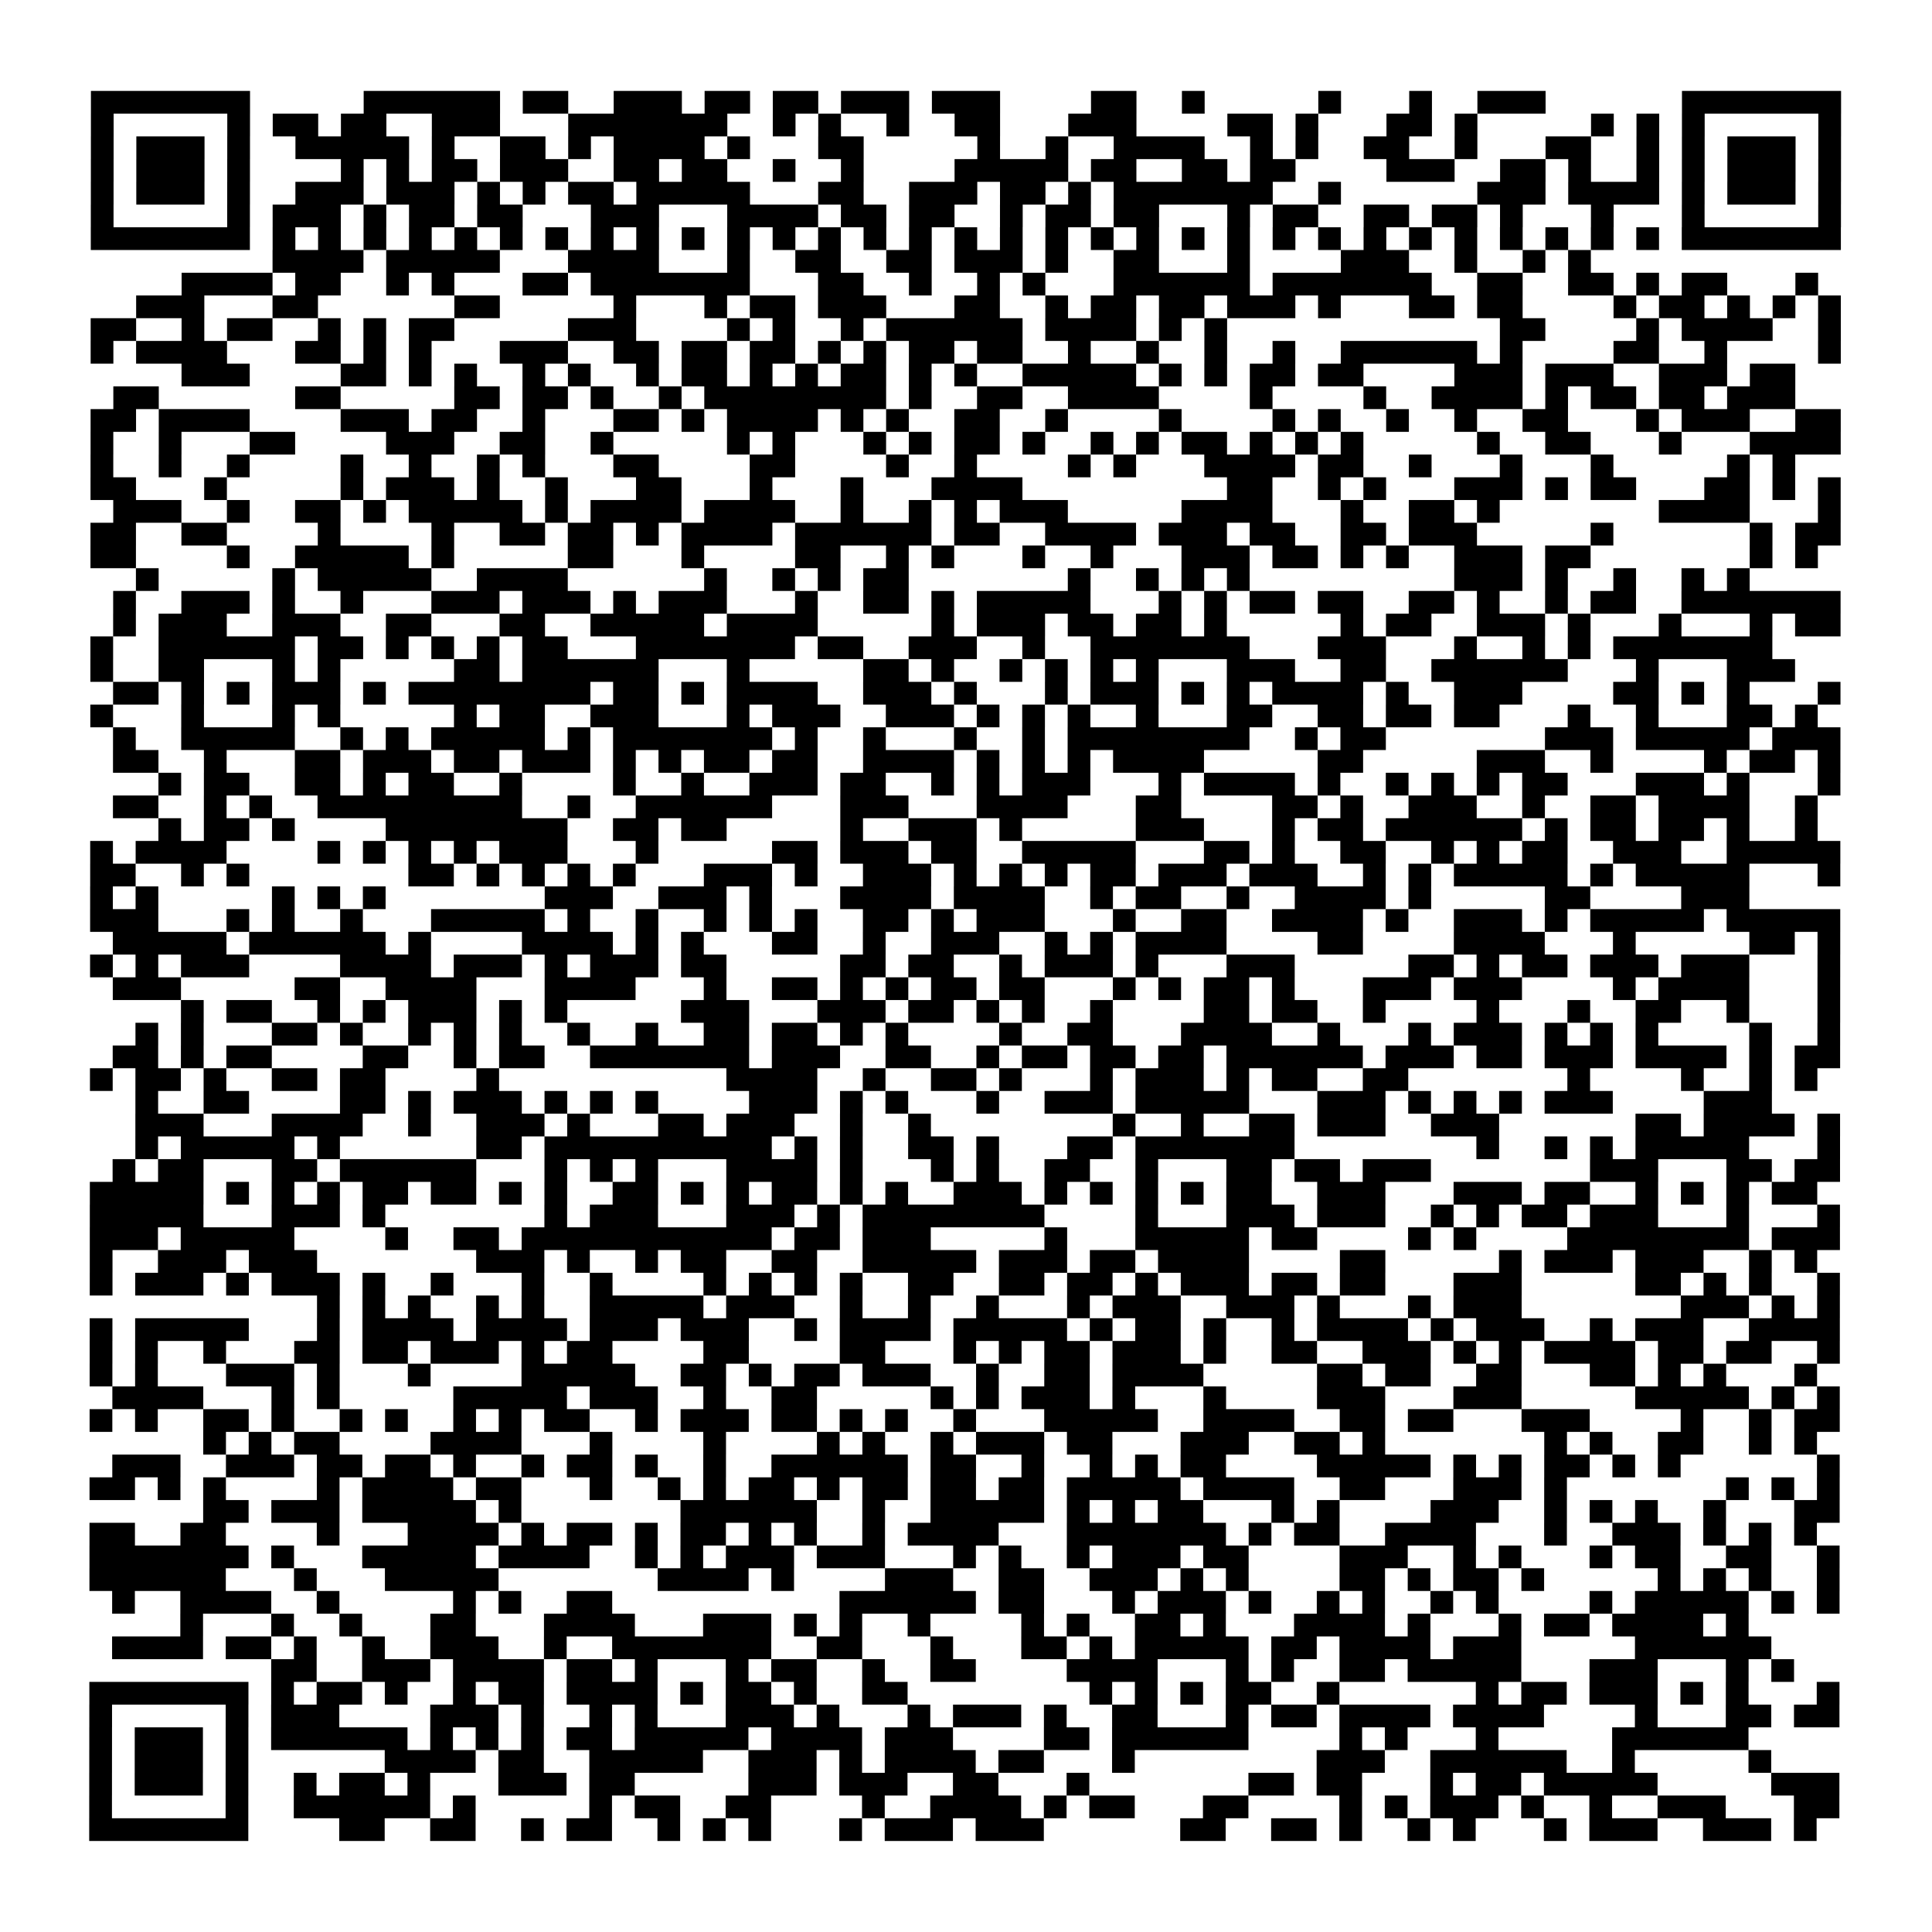 <?xml version="1.0" encoding="UTF-8"?>
<svg xmlns="http://www.w3.org/2000/svg" height="170" width="170" class="pyqrcode"><path transform="scale(2)" stroke="#000" class="pyqrline" d="M4 4.5h7m5 0h6m1 0h2m2 0h3m1 0h2m1 0h2m1 0h3m1 0h3m4 0h2m2 0h1m5 0h1m3 0h1m2 0h3m6 0h7m-77 1h1m5 0h1m1 0h2m1 0h2m2 0h3m3 0h7m2 0h1m1 0h1m2 0h1m2 0h2m3 0h3m4 0h2m1 0h1m3 0h2m1 0h1m5 0h1m1 0h1m1 0h1m5 0h1m-77 1h1m1 0h3m1 0h1m2 0h5m1 0h1m2 0h2m1 0h1m1 0h4m1 0h1m3 0h2m5 0h1m2 0h1m2 0h4m2 0h1m1 0h1m2 0h2m2 0h1m3 0h2m2 0h1m1 0h1m1 0h3m1 0h1m-77 1h1m1 0h3m1 0h1m4 0h1m1 0h1m1 0h2m1 0h3m2 0h2m1 0h2m2 0h1m2 0h1m4 0h5m1 0h2m2 0h2m1 0h2m4 0h3m2 0h2m1 0h1m2 0h1m1 0h1m1 0h3m1 0h1m-77 1h1m1 0h3m1 0h1m2 0h3m1 0h3m1 0h1m1 0h1m1 0h2m1 0h5m3 0h2m2 0h3m1 0h2m1 0h1m1 0h7m2 0h1m6 0h3m1 0h4m1 0h1m1 0h3m1 0h1m-77 1h1m5 0h1m1 0h3m1 0h1m1 0h2m1 0h2m3 0h3m3 0h4m1 0h2m1 0h2m2 0h1m1 0h2m1 0h2m3 0h1m1 0h2m2 0h2m1 0h2m1 0h1m3 0h1m3 0h1m5 0h1m-77 1h7m1 0h1m1 0h1m1 0h1m1 0h1m1 0h1m1 0h1m1 0h1m1 0h1m1 0h1m1 0h1m1 0h1m1 0h1m1 0h1m1 0h1m1 0h1m1 0h1m1 0h1m1 0h1m1 0h1m1 0h1m1 0h1m1 0h1m1 0h1m1 0h1m1 0h1m1 0h1m1 0h1m1 0h1m1 0h1m1 0h1m1 0h1m1 0h7m-69 1h4m1 0h5m3 0h4m3 0h1m2 0h2m2 0h2m1 0h3m1 0h1m2 0h2m3 0h1m4 0h3m2 0h1m2 0h1m1 0h1m-62 1h4m1 0h2m2 0h1m1 0h1m3 0h2m1 0h7m3 0h2m2 0h1m2 0h1m1 0h1m3 0h6m1 0h7m2 0h2m2 0h2m1 0h1m1 0h2m3 0h1m-74 1h3m3 0h2m6 0h2m5 0h1m3 0h1m1 0h2m1 0h3m3 0h2m2 0h1m1 0h2m1 0h2m1 0h3m1 0h1m3 0h2m1 0h2m4 0h1m1 0h2m1 0h1m1 0h1m1 0h1m-77 1h2m2 0h1m1 0h2m2 0h1m1 0h1m1 0h2m5 0h3m4 0h1m1 0h1m2 0h1m1 0h6m1 0h4m1 0h1m1 0h1m12 0h2m4 0h1m1 0h4m2 0h1m-77 1h1m1 0h4m3 0h2m1 0h1m1 0h1m3 0h3m2 0h2m1 0h2m1 0h2m1 0h1m1 0h1m1 0h2m1 0h2m2 0h1m2 0h1m2 0h1m2 0h1m2 0h6m1 0h1m4 0h2m2 0h1m4 0h1m-73 1h3m4 0h2m1 0h1m1 0h1m2 0h1m1 0h1m2 0h1m1 0h2m1 0h1m1 0h1m1 0h2m1 0h1m1 0h1m2 0h5m1 0h1m1 0h1m1 0h2m1 0h2m4 0h3m1 0h3m2 0h3m1 0h2m-74 1h2m6 0h2m5 0h2m1 0h2m1 0h1m2 0h1m1 0h8m1 0h1m2 0h2m2 0h4m4 0h1m4 0h1m2 0h4m1 0h1m1 0h2m1 0h2m1 0h3m-75 1h2m1 0h4m4 0h3m1 0h2m2 0h1m3 0h2m1 0h1m1 0h4m1 0h1m1 0h1m2 0h2m2 0h1m4 0h1m4 0h1m1 0h1m2 0h1m2 0h1m2 0h2m3 0h1m1 0h3m2 0h2m-77 1h1m2 0h1m3 0h2m4 0h3m2 0h2m2 0h1m5 0h1m1 0h1m3 0h1m1 0h1m1 0h2m1 0h1m2 0h1m1 0h1m1 0h2m1 0h1m1 0h1m1 0h1m5 0h1m2 0h2m3 0h1m3 0h4m-77 1h1m2 0h1m2 0h1m4 0h1m2 0h1m2 0h1m1 0h1m3 0h2m4 0h2m4 0h1m2 0h1m4 0h1m1 0h1m3 0h4m1 0h2m2 0h1m3 0h1m3 0h1m5 0h1m1 0h1m-75 1h2m3 0h1m5 0h1m1 0h3m1 0h1m2 0h1m3 0h2m3 0h1m3 0h1m3 0h4m9 0h2m2 0h1m1 0h1m3 0h3m1 0h1m1 0h2m3 0h2m1 0h1m1 0h1m-76 1h3m2 0h1m2 0h2m1 0h1m1 0h5m1 0h1m1 0h4m1 0h4m2 0h1m2 0h1m1 0h1m1 0h3m5 0h4m3 0h1m2 0h2m1 0h1m7 0h4m3 0h1m-77 1h2m2 0h2m4 0h1m4 0h1m2 0h2m1 0h2m1 0h1m1 0h4m1 0h6m1 0h2m2 0h4m1 0h3m1 0h2m2 0h2m1 0h3m5 0h1m6 0h1m1 0h2m-77 1h2m4 0h1m2 0h5m1 0h1m5 0h2m3 0h1m4 0h2m2 0h1m1 0h1m3 0h1m2 0h1m3 0h3m1 0h2m1 0h1m1 0h1m2 0h3m1 0h2m7 0h1m1 0h1m-74 1h1m5 0h1m1 0h5m2 0h4m6 0h1m2 0h1m1 0h1m1 0h2m7 0h1m2 0h1m1 0h1m1 0h1m9 0h3m1 0h1m2 0h1m2 0h1m1 0h1m-72 1h1m2 0h3m1 0h1m2 0h1m3 0h3m1 0h3m1 0h1m1 0h3m3 0h1m2 0h2m1 0h1m1 0h5m3 0h1m1 0h1m1 0h2m1 0h2m2 0h2m1 0h1m2 0h1m1 0h2m2 0h7m-76 1h1m1 0h3m2 0h3m2 0h2m3 0h2m2 0h5m1 0h4m5 0h1m1 0h3m1 0h2m1 0h2m1 0h1m5 0h1m1 0h2m2 0h3m1 0h1m3 0h1m3 0h1m1 0h2m-77 1h1m2 0h6m1 0h2m1 0h1m1 0h1m1 0h1m1 0h2m3 0h7m1 0h2m2 0h3m2 0h1m2 0h7m3 0h3m3 0h1m2 0h1m1 0h1m1 0h7m-74 1h1m2 0h2m3 0h1m1 0h1m5 0h2m1 0h6m3 0h1m5 0h2m1 0h1m2 0h1m1 0h1m1 0h1m1 0h1m3 0h3m2 0h2m2 0h6m3 0h1m3 0h3m-74 1h2m1 0h1m1 0h1m1 0h3m1 0h1m1 0h8m1 0h2m1 0h1m1 0h4m2 0h3m1 0h1m3 0h1m1 0h3m1 0h1m1 0h1m1 0h4m1 0h1m2 0h3m4 0h2m1 0h1m1 0h1m3 0h1m-77 1h1m3 0h1m3 0h1m1 0h1m5 0h1m1 0h2m2 0h3m3 0h1m1 0h3m2 0h3m1 0h1m1 0h1m1 0h1m2 0h1m3 0h2m2 0h2m1 0h2m1 0h2m3 0h1m2 0h1m3 0h2m1 0h1m-75 1h1m2 0h5m2 0h1m1 0h1m1 0h5m1 0h1m1 0h7m1 0h1m2 0h1m3 0h1m2 0h1m1 0h8m2 0h1m1 0h2m7 0h3m1 0h5m1 0h3m-76 1h2m2 0h1m3 0h2m1 0h3m1 0h2m1 0h3m1 0h1m1 0h1m1 0h2m1 0h2m2 0h4m1 0h1m1 0h1m1 0h1m1 0h4m5 0h2m5 0h3m2 0h1m4 0h1m1 0h2m1 0h1m-74 1h1m1 0h2m2 0h2m1 0h1m1 0h2m2 0h1m4 0h1m2 0h1m2 0h3m1 0h2m2 0h1m1 0h1m1 0h3m3 0h1m1 0h4m1 0h1m2 0h1m1 0h1m1 0h1m1 0h2m3 0h3m1 0h1m3 0h1m-76 1h2m2 0h1m1 0h1m2 0h9m2 0h1m2 0h6m3 0h3m3 0h4m3 0h2m4 0h2m1 0h1m2 0h3m2 0h1m2 0h2m1 0h4m2 0h1m-73 1h1m1 0h2m1 0h1m4 0h8m2 0h2m1 0h2m5 0h1m2 0h3m1 0h1m5 0h3m3 0h1m1 0h2m1 0h6m1 0h1m1 0h2m1 0h2m1 0h1m2 0h1m-76 1h1m1 0h4m4 0h1m1 0h1m1 0h1m1 0h1m1 0h3m3 0h1m5 0h2m1 0h3m1 0h2m2 0h5m3 0h2m1 0h1m2 0h2m2 0h1m1 0h1m1 0h2m2 0h3m2 0h5m-77 1h2m2 0h1m1 0h1m7 0h2m1 0h1m1 0h1m1 0h1m1 0h1m3 0h3m1 0h1m2 0h3m1 0h1m1 0h1m1 0h1m1 0h2m1 0h3m1 0h3m2 0h1m1 0h1m1 0h5m1 0h1m1 0h5m3 0h1m-77 1h1m1 0h1m5 0h1m1 0h1m1 0h1m7 0h3m2 0h3m1 0h1m3 0h4m1 0h4m2 0h1m1 0h2m2 0h1m2 0h4m1 0h1m5 0h2m4 0h3m-73 1h3m3 0h1m1 0h1m2 0h1m3 0h5m1 0h1m2 0h1m2 0h1m1 0h1m1 0h1m2 0h2m1 0h1m1 0h3m3 0h1m2 0h2m2 0h4m1 0h1m2 0h3m1 0h1m1 0h5m1 0h5m-76 1h5m1 0h6m1 0h1m4 0h4m1 0h1m1 0h1m3 0h2m2 0h1m2 0h3m2 0h1m1 0h1m1 0h4m4 0h2m4 0h4m3 0h1m5 0h2m1 0h1m-77 1h1m1 0h1m1 0h3m4 0h4m1 0h3m1 0h1m1 0h3m1 0h2m5 0h2m1 0h2m2 0h1m1 0h3m1 0h1m3 0h3m5 0h2m1 0h1m1 0h2m1 0h3m1 0h3m3 0h1m-76 1h3m5 0h2m2 0h4m3 0h4m3 0h1m2 0h2m1 0h1m1 0h1m1 0h2m1 0h2m3 0h1m1 0h1m1 0h2m1 0h1m3 0h3m1 0h3m4 0h1m1 0h4m3 0h1m-73 1h1m1 0h2m2 0h1m1 0h1m1 0h3m1 0h1m1 0h1m5 0h3m3 0h3m1 0h2m1 0h1m1 0h1m2 0h1m4 0h2m1 0h2m2 0h1m4 0h1m3 0h1m2 0h2m2 0h1m3 0h1m-75 1h1m1 0h1m3 0h2m1 0h1m2 0h1m1 0h1m1 0h1m2 0h1m2 0h1m2 0h2m1 0h2m1 0h1m1 0h1m4 0h1m2 0h2m3 0h4m2 0h1m3 0h1m1 0h3m1 0h1m1 0h1m1 0h1m4 0h1m2 0h1m-76 1h2m1 0h1m1 0h2m4 0h2m2 0h1m1 0h2m2 0h7m1 0h3m2 0h2m2 0h1m1 0h2m1 0h2m1 0h2m1 0h6m1 0h3m1 0h2m1 0h3m1 0h4m1 0h1m1 0h2m-77 1h1m1 0h2m1 0h1m2 0h2m1 0h2m4 0h1m10 0h4m2 0h1m2 0h2m1 0h1m3 0h1m1 0h3m1 0h1m1 0h2m2 0h2m7 0h1m4 0h1m2 0h1m1 0h1m-74 1h1m2 0h2m4 0h2m1 0h1m1 0h3m1 0h1m1 0h1m1 0h1m4 0h3m1 0h1m1 0h1m3 0h1m2 0h3m1 0h5m3 0h3m1 0h1m1 0h1m1 0h1m1 0h3m4 0h3m-72 1h3m3 0h4m2 0h1m2 0h3m1 0h1m3 0h2m1 0h3m2 0h1m2 0h1m8 0h1m2 0h1m2 0h2m1 0h3m2 0h3m6 0h2m1 0h4m1 0h1m-75 1h1m1 0h5m1 0h1m6 0h2m1 0h10m1 0h1m1 0h1m2 0h2m1 0h1m3 0h2m1 0h7m8 0h1m2 0h1m1 0h1m1 0h5m3 0h1m-76 1h1m1 0h2m3 0h2m1 0h6m3 0h1m1 0h1m1 0h1m3 0h4m1 0h1m3 0h1m1 0h1m2 0h2m2 0h1m3 0h2m1 0h2m1 0h3m7 0h3m3 0h2m1 0h2m-77 1h5m1 0h1m1 0h1m1 0h1m1 0h2m1 0h2m1 0h1m1 0h1m2 0h2m1 0h1m1 0h1m1 0h2m1 0h1m1 0h1m2 0h3m1 0h1m1 0h1m1 0h1m1 0h1m1 0h2m2 0h3m3 0h3m1 0h2m2 0h1m1 0h1m1 0h1m1 0h2m-76 1h5m3 0h3m1 0h1m7 0h1m1 0h3m3 0h3m1 0h1m1 0h8m4 0h1m3 0h3m1 0h3m2 0h1m1 0h1m1 0h2m1 0h3m3 0h1m3 0h1m-77 1h3m1 0h5m4 0h1m2 0h2m1 0h11m1 0h2m1 0h3m5 0h1m3 0h5m1 0h2m4 0h1m1 0h1m4 0h8m1 0h3m-77 1h1m2 0h3m1 0h3m7 0h3m1 0h1m2 0h1m1 0h2m2 0h2m2 0h5m1 0h3m1 0h2m1 0h4m4 0h2m5 0h1m1 0h3m1 0h3m2 0h1m1 0h1m-76 1h1m1 0h3m1 0h1m1 0h3m1 0h1m2 0h1m3 0h1m2 0h1m4 0h1m1 0h1m1 0h1m1 0h1m2 0h2m2 0h2m1 0h2m1 0h1m1 0h3m1 0h2m1 0h2m3 0h3m5 0h2m1 0h1m1 0h1m2 0h1m-67 1h1m1 0h1m1 0h1m2 0h1m1 0h1m2 0h5m1 0h3m2 0h1m2 0h1m2 0h1m3 0h1m1 0h3m2 0h3m1 0h1m3 0h1m1 0h3m7 0h3m1 0h1m1 0h1m-77 1h1m1 0h5m3 0h1m1 0h4m1 0h4m1 0h3m1 0h3m2 0h1m1 0h4m1 0h5m1 0h1m1 0h2m1 0h1m2 0h1m1 0h4m1 0h1m1 0h3m2 0h1m1 0h3m2 0h4m-77 1h1m1 0h1m2 0h1m3 0h2m1 0h2m1 0h3m1 0h1m1 0h2m4 0h2m4 0h2m3 0h1m1 0h1m1 0h2m1 0h3m1 0h1m2 0h2m2 0h3m1 0h1m1 0h1m1 0h4m1 0h2m1 0h2m2 0h1m-77 1h1m1 0h1m3 0h3m1 0h1m3 0h1m4 0h5m2 0h2m1 0h1m1 0h2m1 0h3m2 0h1m2 0h2m1 0h4m5 0h2m1 0h2m2 0h2m3 0h2m1 0h1m1 0h1m3 0h1m-75 1h4m3 0h1m1 0h1m5 0h5m1 0h3m2 0h1m2 0h2m5 0h1m1 0h1m1 0h3m1 0h1m3 0h1m4 0h3m3 0h3m5 0h5m1 0h1m1 0h1m-77 1h1m1 0h1m2 0h2m1 0h1m2 0h1m1 0h1m2 0h1m1 0h1m1 0h2m2 0h1m1 0h3m1 0h2m1 0h1m1 0h1m2 0h1m3 0h5m2 0h4m2 0h2m1 0h2m3 0h3m4 0h1m2 0h1m1 0h2m-72 1h1m1 0h1m1 0h2m4 0h4m3 0h1m4 0h1m4 0h1m1 0h1m2 0h1m1 0h3m1 0h2m3 0h3m2 0h2m1 0h1m7 0h1m1 0h1m2 0h2m2 0h1m1 0h1m-75 1h3m2 0h3m1 0h2m1 0h2m1 0h1m2 0h1m1 0h2m1 0h1m2 0h1m2 0h6m1 0h2m2 0h1m2 0h1m1 0h1m1 0h2m4 0h5m1 0h1m1 0h1m1 0h2m1 0h1m1 0h1m6 0h1m-77 1h2m1 0h1m1 0h1m4 0h1m1 0h4m1 0h2m3 0h1m2 0h1m1 0h1m1 0h2m1 0h1m1 0h2m1 0h2m1 0h2m1 0h5m1 0h4m2 0h2m3 0h3m1 0h1m7 0h1m1 0h1m1 0h1m-72 1h2m1 0h3m1 0h5m1 0h1m7 0h6m2 0h1m2 0h5m1 0h1m1 0h1m1 0h2m3 0h1m1 0h1m4 0h3m2 0h1m1 0h1m1 0h1m2 0h1m3 0h2m-77 1h2m2 0h2m4 0h1m3 0h4m1 0h1m1 0h2m1 0h1m1 0h2m1 0h1m1 0h1m2 0h1m1 0h4m3 0h7m1 0h1m1 0h2m2 0h4m3 0h1m2 0h3m1 0h1m1 0h1m1 0h1m-76 1h7m1 0h1m3 0h5m1 0h4m2 0h1m1 0h1m1 0h3m1 0h3m3 0h1m1 0h1m2 0h1m1 0h3m1 0h2m4 0h3m2 0h1m1 0h1m3 0h1m1 0h2m2 0h2m2 0h1m-77 1h6m3 0h1m3 0h5m7 0h4m1 0h1m4 0h3m2 0h2m2 0h3m1 0h1m1 0h1m4 0h2m1 0h1m1 0h2m1 0h1m5 0h1m1 0h1m1 0h1m2 0h1m-76 1h1m2 0h4m2 0h1m5 0h1m1 0h1m2 0h2m10 0h6m1 0h2m3 0h1m1 0h3m1 0h1m2 0h1m1 0h1m2 0h1m1 0h1m4 0h1m1 0h5m1 0h1m1 0h1m-73 1h1m3 0h1m2 0h1m3 0h2m3 0h4m3 0h3m1 0h1m1 0h1m2 0h1m4 0h1m1 0h1m2 0h2m1 0h1m3 0h4m1 0h1m3 0h1m1 0h2m1 0h4m1 0h1m-72 1h4m1 0h2m1 0h1m2 0h1m2 0h3m2 0h1m2 0h7m2 0h2m3 0h1m3 0h2m1 0h1m1 0h5m1 0h2m1 0h4m1 0h3m5 0h6m-66 1h2m2 0h3m1 0h4m1 0h2m1 0h1m3 0h1m1 0h2m2 0h1m2 0h2m4 0h4m3 0h1m1 0h1m2 0h2m1 0h5m3 0h3m3 0h1m1 0h1m-75 1h7m1 0h1m1 0h2m1 0h1m2 0h1m1 0h2m1 0h4m1 0h1m1 0h2m1 0h1m2 0h2m8 0h1m1 0h1m1 0h1m1 0h2m2 0h1m6 0h1m1 0h2m1 0h3m1 0h1m1 0h1m3 0h1m-77 1h1m5 0h1m1 0h3m4 0h3m1 0h1m2 0h1m1 0h1m3 0h3m1 0h1m3 0h1m1 0h3m1 0h1m2 0h2m3 0h1m1 0h2m1 0h4m1 0h4m4 0h1m3 0h2m1 0h2m-77 1h1m1 0h3m1 0h1m1 0h6m1 0h1m1 0h1m1 0h1m1 0h2m1 0h5m1 0h4m1 0h3m4 0h2m1 0h6m4 0h1m1 0h1m3 0h1m5 0h6m-73 1h1m1 0h3m1 0h1m6 0h4m1 0h2m2 0h5m2 0h3m1 0h1m1 0h4m1 0h2m3 0h1m8 0h3m2 0h6m2 0h1m5 0h1m-74 1h1m1 0h3m1 0h1m2 0h1m1 0h2m1 0h1m3 0h3m1 0h2m5 0h3m1 0h3m2 0h2m3 0h1m7 0h2m1 0h2m3 0h1m1 0h2m1 0h5m5 0h3m-77 1h1m5 0h1m2 0h6m1 0h1m5 0h1m1 0h2m2 0h2m4 0h1m2 0h4m1 0h1m1 0h2m3 0h2m4 0h1m1 0h1m1 0h3m1 0h1m2 0h1m2 0h3m3 0h2m-77 1h7m4 0h2m2 0h2m2 0h1m1 0h2m2 0h1m1 0h1m1 0h1m3 0h1m1 0h3m1 0h3m6 0h2m2 0h2m1 0h1m2 0h1m1 0h1m3 0h1m1 0h3m2 0h3m1 0h1"/></svg>
